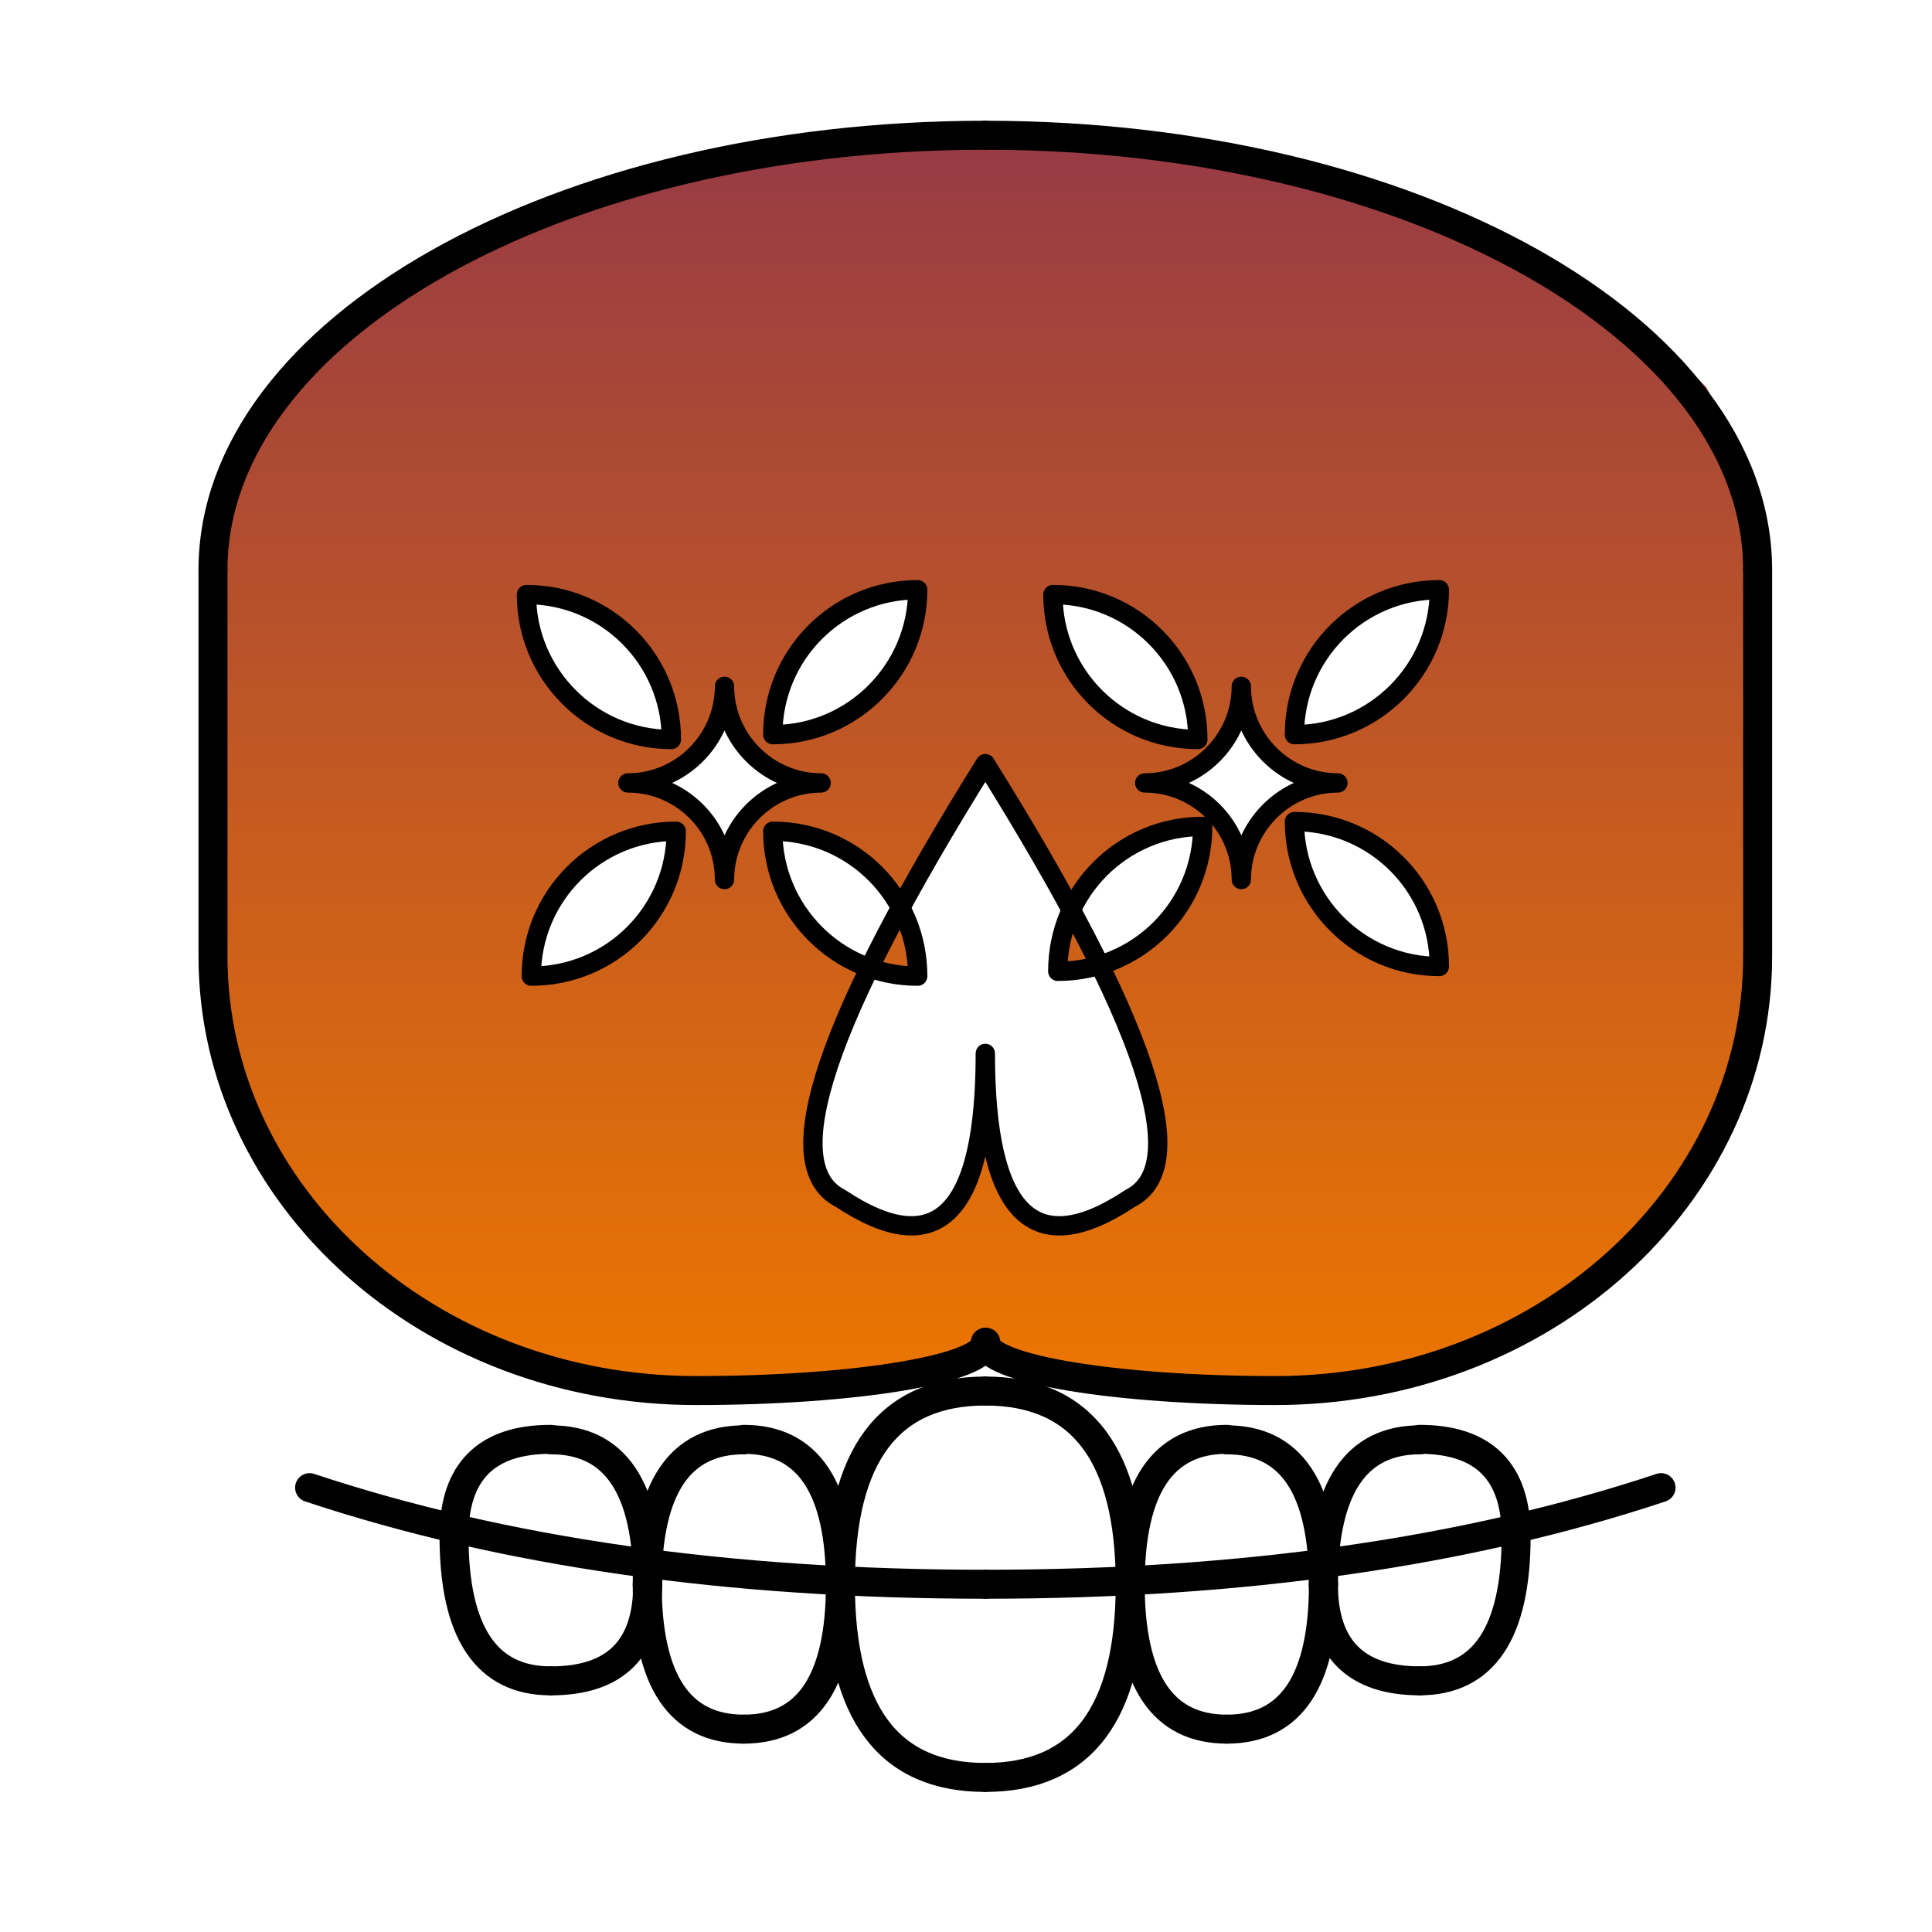 <?xml version="1.0" encoding="utf-8"?>
<!-- Generator: Adobe Illustrator 22.1.0, SVG Export Plug-In . SVG Version: 6.00 Build 0)  -->
<svg version="1.1" xmlns="http://www.w3.org/2000/svg" xmlns:xlink="http://www.w3.org/1999/xlink" x="0px" y="0px"
	 viewBox="0 0 400 400" style="enable-background:new 0 0 400 400;" xml:space="preserve">
<style type="text/css">
	.st0{fill:url(#SVGID_1_);}
	.st1{fill:none;stroke:#000000;stroke-width:6;stroke-linecap:round;stroke-linejoin:round;stroke-miterlimit:10;}
	.st2{fill:none;stroke:#000000;stroke-width:4;stroke-linecap:round;stroke-linejoin:round;stroke-miterlimit:10;}
</style>
<g id="Capa_2">
	<linearGradient id="SVGID_1_" gradientUnits="userSpaceOnUse" x1="204.657" y1="288.313" x2="204.657" y2="26">
		<stop  offset="0" style="stop-color:#EC7600"/>
		<stop  offset="1" style="stop-color:#963A46"/>
	</linearGradient>
	<path class="st0" d="M43.3,128v72.9l2.1,16.7l6.2,16.7l8.3,14.6l16.7,16.7l14.6,10.4l18.7,8.3l25,4.2h29.1l18.7-2.1l12.5-2.1
		l8.3-4.2l10.4,4.2l29.1,4.2h18.7h16.7l22.9-6.2l20.8-8.3l18.7-16.7l14.6-18.7l6.2-16.7l4.2-12.5v-39.6v-58.3l-4.2-14.6l-8.3-16.7
		L341,67.6l-20.8-14.6l-22.9-10.4l-31.2-10.4l-31.2-4.2L197.4,26l-31.2,2.1L137,34.3l-27.1,8.3L89.1,53.1L68.3,67.6L53.7,84.3
		l-10.4,22.9V128z M130,162.1c11,0,20-9,20-20l0,0c0,11,9,20,20,20l0,0c-11,0-20,9-20,20l0,0C150,171,141,162.1,130,162.1L130,162.1
		 M234,248.1c-20,13.3-30,3.3-30-30c0,33.3-10,43.3-30,30v0c-13.3-6.7-3.3-36.7,30-90C237.3,211.4,247.3,241.4,234,248.1 M268,170.1
		c16.6,0,30,13.4,30,30l0,0l0,0C281.4,200.1,268,186.6,268,170.1L268,170.1L268,170.1 M160,172.1c16.6,0,30,13.4,30,30l0,0l0,0
		C173.4,202.1,160,188.6,160,172.1L160,172.1L160,172.1 M268,152.1c0-16.6,13.4-30,30-30l0,0l0,0C298,138.6,284.6,152.1,268,152.1
		L268,152.1L268,152.1 M248,153.1c-16.6,0-30-13.4-30-30l0,0l0,0C234.6,123.1,248,136.5,248,153.1L248,153.1L248,153.1 M249,171.1
		c0,16.6-13.4,30-30,30l0,0l0,0C219,184.5,232.4,171.1,249,171.1L249,171.1L249,171.1 M140,172.1c0,16.6-13.4,30-30,30l0,0l0,0
		C110,185.5,123.4,172.1,140,172.1L140,172.1L140,172.1 M109,123.1c16.6,0,30,13.4,30,30l0,0l0,0C122.4,153.1,109,139.6,109,123.1
		L109,123.1L109,123.1 M160,152.1c0-16.6,13.4-30,30-30l0,0l0,0C190,138.6,176.6,152.1,160,152.1L160,152.1L160,152.1 M237,162.1
		c11,0,20-9,20-20l0,0c0,11,9,20,20,20l0,0c-11,0-20,9-20,20l0,0C257,171,248,162.1,237,162.1L237,162.1"/>
</g>
<g id="Capa_3">
	<title>tzontli_3</title>
	<g id="Capa_5">
		<path class="st1" d="M44.1,118c0-49.7,71.6-90,159.9-90"/>
		<path class="st1" d="M44.1,118v80l0,0c0,49.7,44.7,89.9,100,89.9l0,0c33.1,0,60-4.5,60-10l0,0"/>
		<path class="st1" d="M64.1,308c40,13.3,86.6,20,139.9,20"/>
		<path class="st1" d="M174,328c0-26.7,10-40,30-40"/>
		<path class="st1" d="M234,328c0,26.7-10,40-30,40"/>
		<path class="st1" d="M234,328c0-20,6.7-30,20-30"/>
		<path class="st1" d="M154,298.1c-13.3,0-20,10-20,30"/>
		<path class="st1" d="M274,328c0,20-6.7,30-20,30"/>
		<path class="st1" d="M154,358c13.3,0,20-10,20-30"/>
		<path class="st1" d="M94,318c0-13.3,6.7-20,20-20"/>
		<path class="st1" d="M294,298.1c-13.3,0-20,10-20,30"/>
		<path class="st1" d="M313.9,318c0,20-6.7,30-20,30"/>
		<path class="st1" d="M114.1,348c13.3,0,20-6.7,20-20"/>
		<path class="st1" d="M363.9,118c0-49.7-71.6-90-159.9-90l0,0"/>
		<path class="st1" d="M363.9,118v80l0,0c0,49.7-44.7,89.9-99.9,89.9l0,0c-33.1,0-60-4.5-60-10l0,0"/>
		<path class="st1" d="M343.9,308c-40,13.3-86.6,20-139.9,20"/>
		<path class="st1" d="M234,328c0-26.7-10-40-30-40"/>
		<path class="st1" d="M174,328c0,26.7,10,40,30,40"/>
		<path class="st1" d="M174,328c0-20-6.7-30-20-30"/>
		<path class="st1" d="M254,298.1c13.3,0,20,10,20,30"/>
		<path class="st1" d="M134,328c0,20,6.7,30,20,30"/>
		<path class="st1" d="M254,358c-13.3,0-20-10-20-30"/>
		<path class="st1" d="M313.9,318c0-13.3-6.7-20-20-20"/>
		<path class="st1" d="M114.1,298.1c13.3,0,20,10,20,30"/>
		<path class="st1" d="M94,318c0,20,6.7,30,20,30"/>
		<path class="st1" d="M294,348c-13.3,0-20-6.7-20-20"/>
	</g>
	<path class="st2" d="M234,248.1c-20,13.3-30,3.3-30-30c0,33.3-10,43.3-30,30v0c-13.3-6.7-3.3-36.7,30-90
		C237.3,211.4,247.3,241.4,234,248.1"/>
	<path class="st2" d="M130,162.1c11,0,20-9,20-20l0,0c0,11,9,20,20,20l0,0c-11,0-20,9-20,20l0,0C150,171,141,162.1,130,162.1
		L130,162.1"/>
	<path class="st2" d="M268,170.1c16.6,0,30,13.4,30,30l0,0l0,0C281.4,200.1,268,186.6,268,170.1L268,170.1L268,170.1"/>
	<path class="st2" d="M160,172.1c16.6,0,30,13.4,30,30l0,0l0,0C173.4,202.1,160,188.6,160,172.1L160,172.1L160,172.1"/>
	<path class="st2" d="M268,152.1c0-16.6,13.4-30,30-30l0,0l0,0C298,138.6,284.6,152.1,268,152.1L268,152.1L268,152.1"/>
	<path class="st2" d="M248,153.1c-16.6,0-30-13.4-30-30l0,0l0,0C234.6,123.1,248,136.5,248,153.1L248,153.1L248,153.1"/>
	<path class="st2" d="M249,171.1c0,16.6-13.4,30-30,30l0,0l0,0C219,184.5,232.4,171.1,249,171.1L249,171.1L249,171.1"/>
	<path class="st2" d="M140,172.1c0,16.6-13.4,30-30,30l0,0l0,0C110,185.5,123.4,172.1,140,172.1L140,172.1L140,172.1"/>
	<path class="st2" d="M109,123.1c16.6,0,30,13.4,30,30l0,0l0,0C122.4,153.1,109,139.6,109,123.1L109,123.1L109,123.1"/>
	<path class="st2" d="M160,152.1c0-16.6,13.4-30,30-30l0,0l0,0C190,138.6,176.6,152.1,160,152.1L160,152.1L160,152.1"/>
	<path class="st2" d="M237,162.1c11,0,20-9,20-20l0,0c0,11,9,20,20,20l0,0c-11,0-20,9-20,20l0,0C257,171,248,162.1,237,162.1
		L237,162.1"/>
</g>
</svg>
